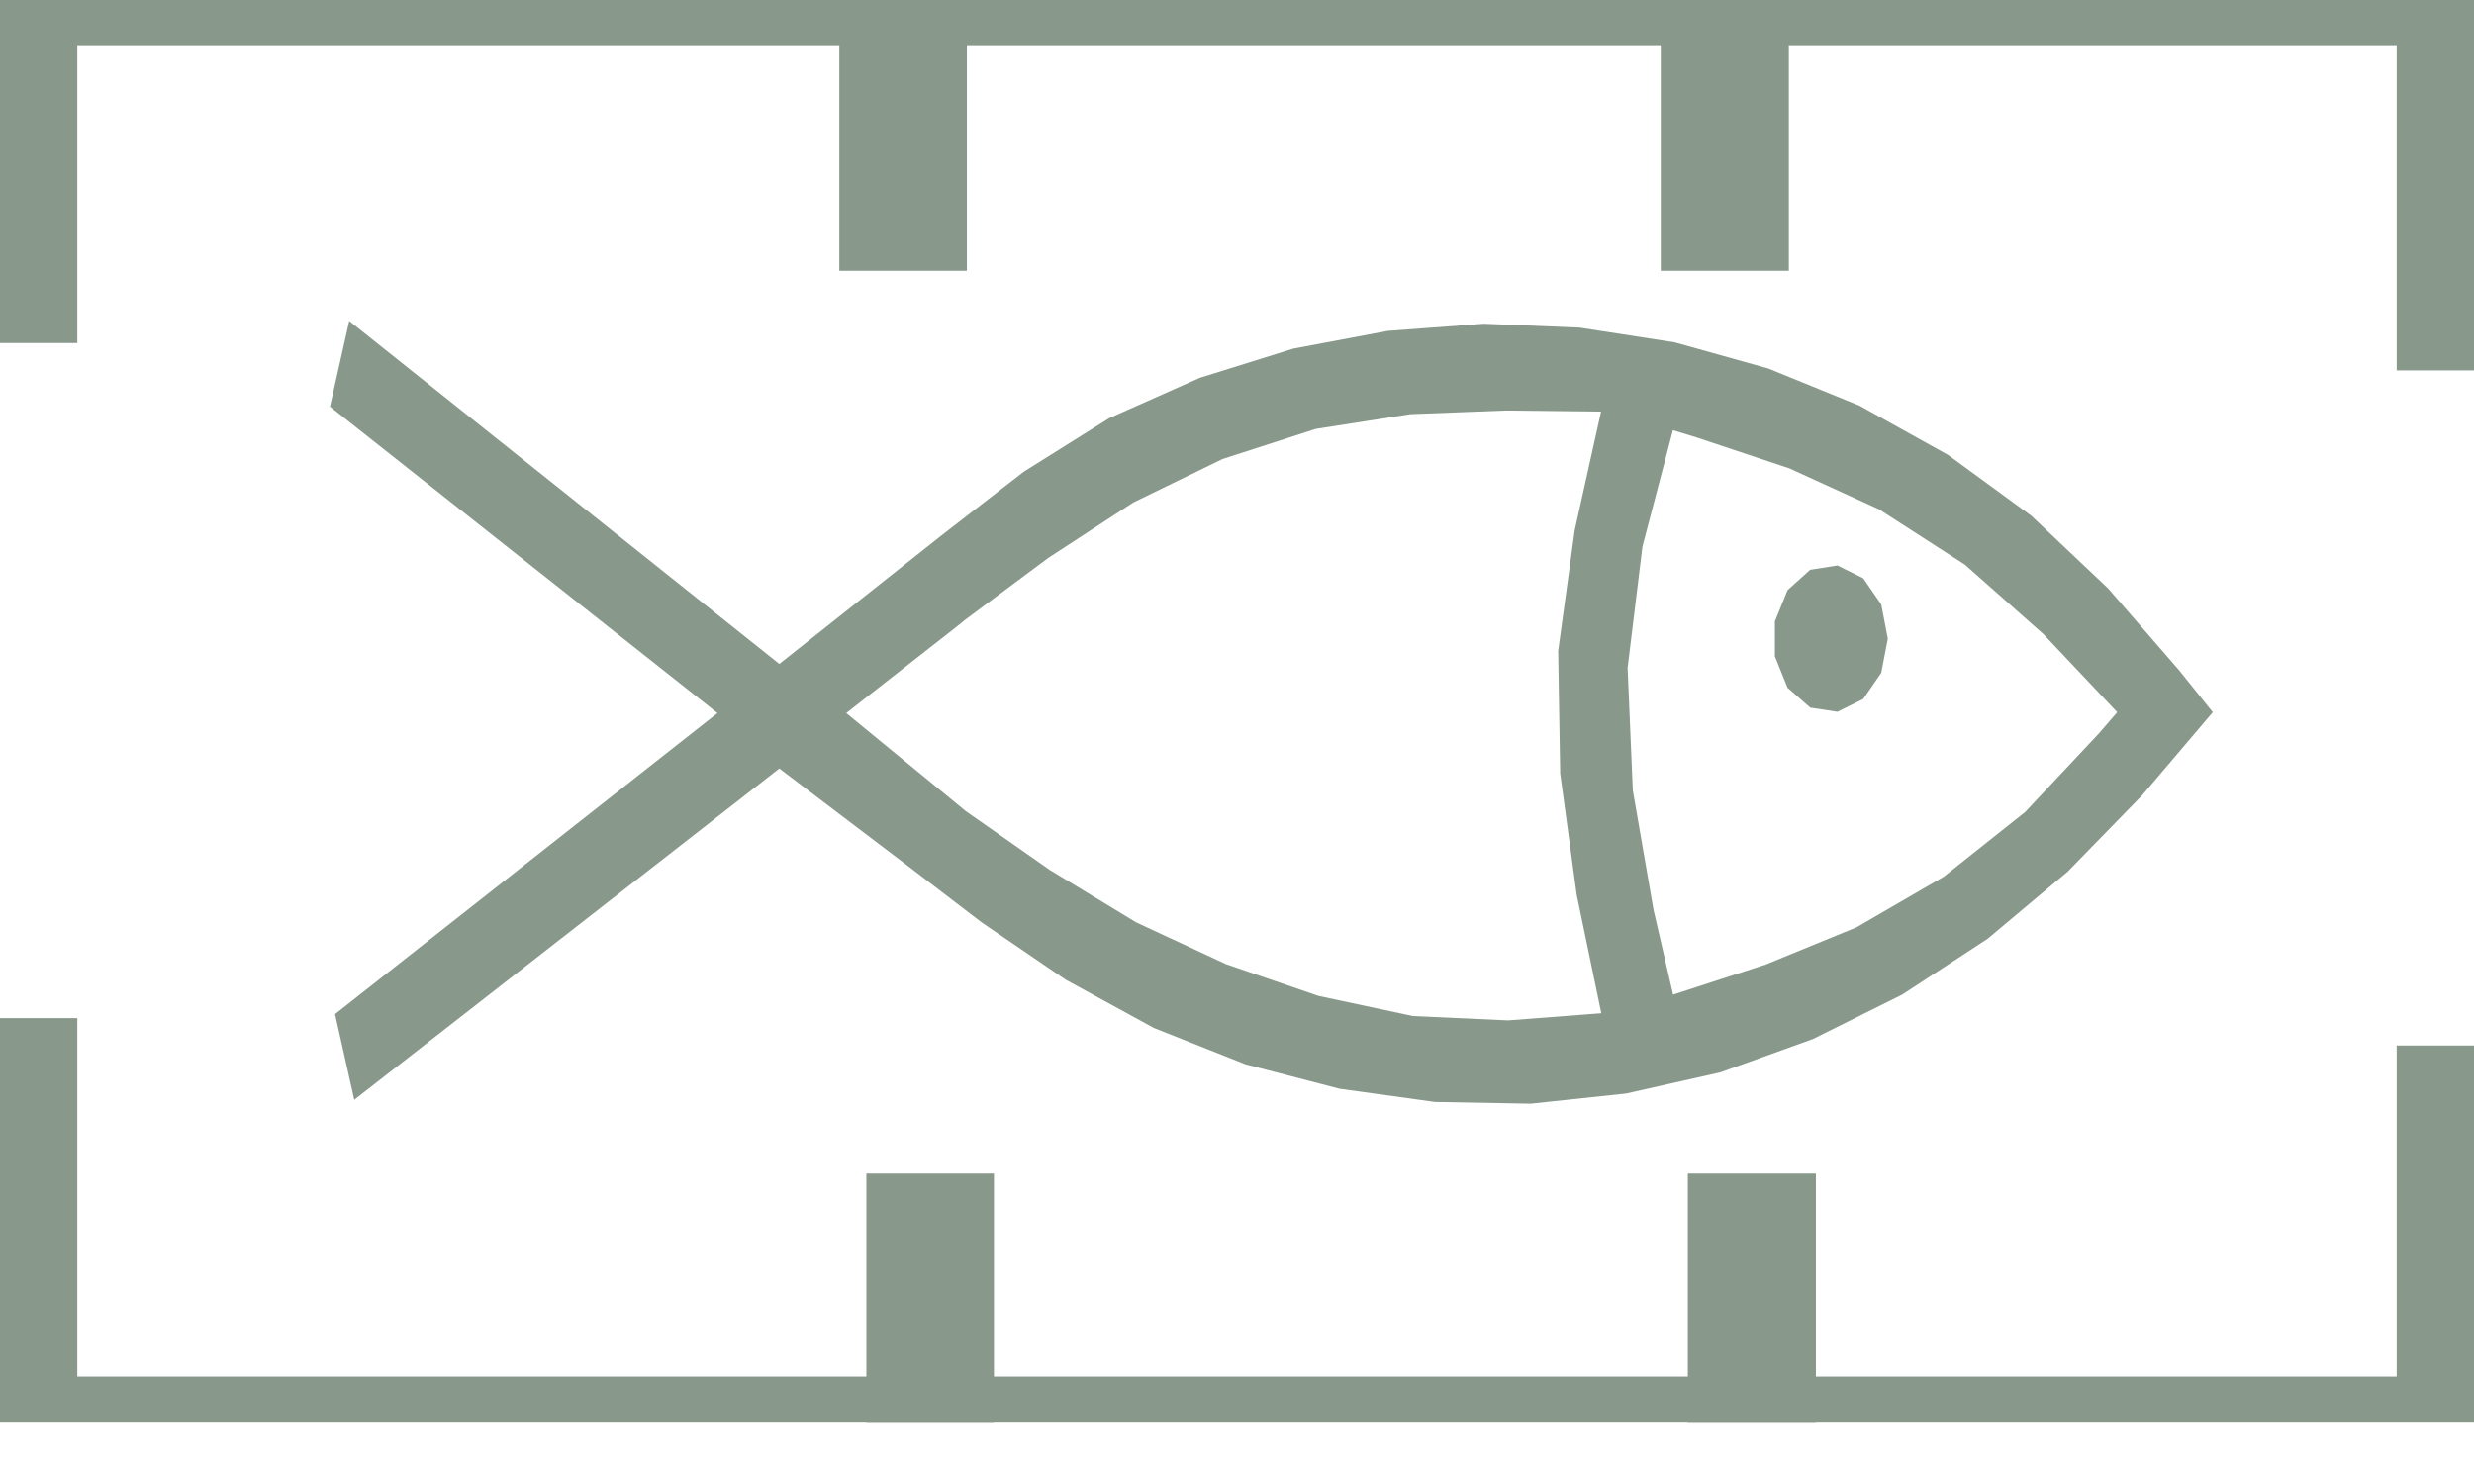 <?xml version="1.0" encoding="UTF-8" standalone="no"?>
<!DOCTYPE svg PUBLIC "-//W3C//DTD SVG 1.1//EN" "http://www.w3.org/Graphics/SVG/1.1/DTD/svg11.dtd">
<svg width="100%" height="100%" viewBox="0 0 20 12" version="1.1" xmlns="http://www.w3.org/2000/svg" xmlns:xlink="http://www.w3.org/1999/xlink" xml:space="preserve" xmlns:serif="http://www.serif.com/" style="fill-rule:evenodd;clip-rule:evenodd;stroke-linejoin:round;stroke-miterlimit:2;">
    <g id="path22396" transform="matrix(0.109,0,0,0.14,1.449,-5.44)">
        <path d="M12.981,102.381L11.556,97.431L39.919,80.044L11.181,62.344L12.606,57.394L44.506,77.206L56.556,69.769L62.631,66.106L68.981,63.006L75.694,60.681L82.631,58.994L89.644,57.969L96.756,57.556L103.856,57.781L110.906,58.631L117.856,60.144L124.631,62.294L131.181,65.131L137.356,68.644L143.056,72.844L148.331,77.581L150.819,79.994L145.594,84.781L140.069,89.194L134.119,93.081L127.781,96.306L121.169,98.869L114.306,100.794L107.306,102.019L100.231,102.606L93.131,102.506L86.056,101.744L79.081,100.331L72.281,98.231L65.744,95.444L59.506,92.131L54.094,88.906L44.506,83.244L12.981,102.381ZM49.469,80.044L58.331,85.706L64.569,89.106L70.969,92.131L77.631,94.544L84.494,96.381L91.506,97.544L98.556,97.794L105.469,97.381L103.644,90.544L102.419,83.531L102.269,76.456L103.494,69.494L105.444,62.656L105.456,62.631L98.369,62.569L91.294,62.781L84.294,63.631L77.381,65.369L70.756,67.881L64.456,71.081L58.306,74.644L57.631,75.069L49.469,80.044M110.794,96.306L117.656,94.569L124.394,92.419L130.869,89.494L136.906,85.756L142.344,81.244L143.731,79.994L138.256,75.481L132.431,71.469L126.081,68.281L119.406,65.906L112.569,64.131L110.781,63.706L108.519,70.431L107.419,77.431L107.806,84.506L109.344,91.419L110.794,96.306ZM126.719,75.744L126.231,77.719L124.894,79.231L122.981,79.969L120.969,79.731L119.281,78.581L118.344,76.769L118.344,74.744L119.281,72.944L120.956,71.769L122.981,71.519L124.894,72.256L126.231,73.769L126.719,75.744Z" style="fill:rgb(136,152,139);"/>
    </g>
    <g id="rect2982" transform="matrix(0.125,0,0,0.073,0,0)">
        <path d="M0,0L0,38L5,38L5,5L54.281,5L54.281,30L62.531,30L62.531,5L107.406,5L107.406,30L115.688,30L115.688,5L155,5L155,41.031L160,41.031L160,0L0,0ZM0,112.781L0,157.5L56.031,157.5L56.031,157.531L64.281,157.531L64.281,157.5L109.156,157.5L109.156,157.531L117.438,157.531L117.438,157.5L160,157.5L160,115.813L155,115.813L155,152.5L117.438,152.5L117.438,130L109.156,130L109.156,152.5L64.281,152.5L64.281,130L56.031,130L56.031,152.5L5,152.5L5,112.781L0,112.781Z" style="fill:rgb(136,152,139);fill-rule:nonzero;"/>
    </g>
</svg>
